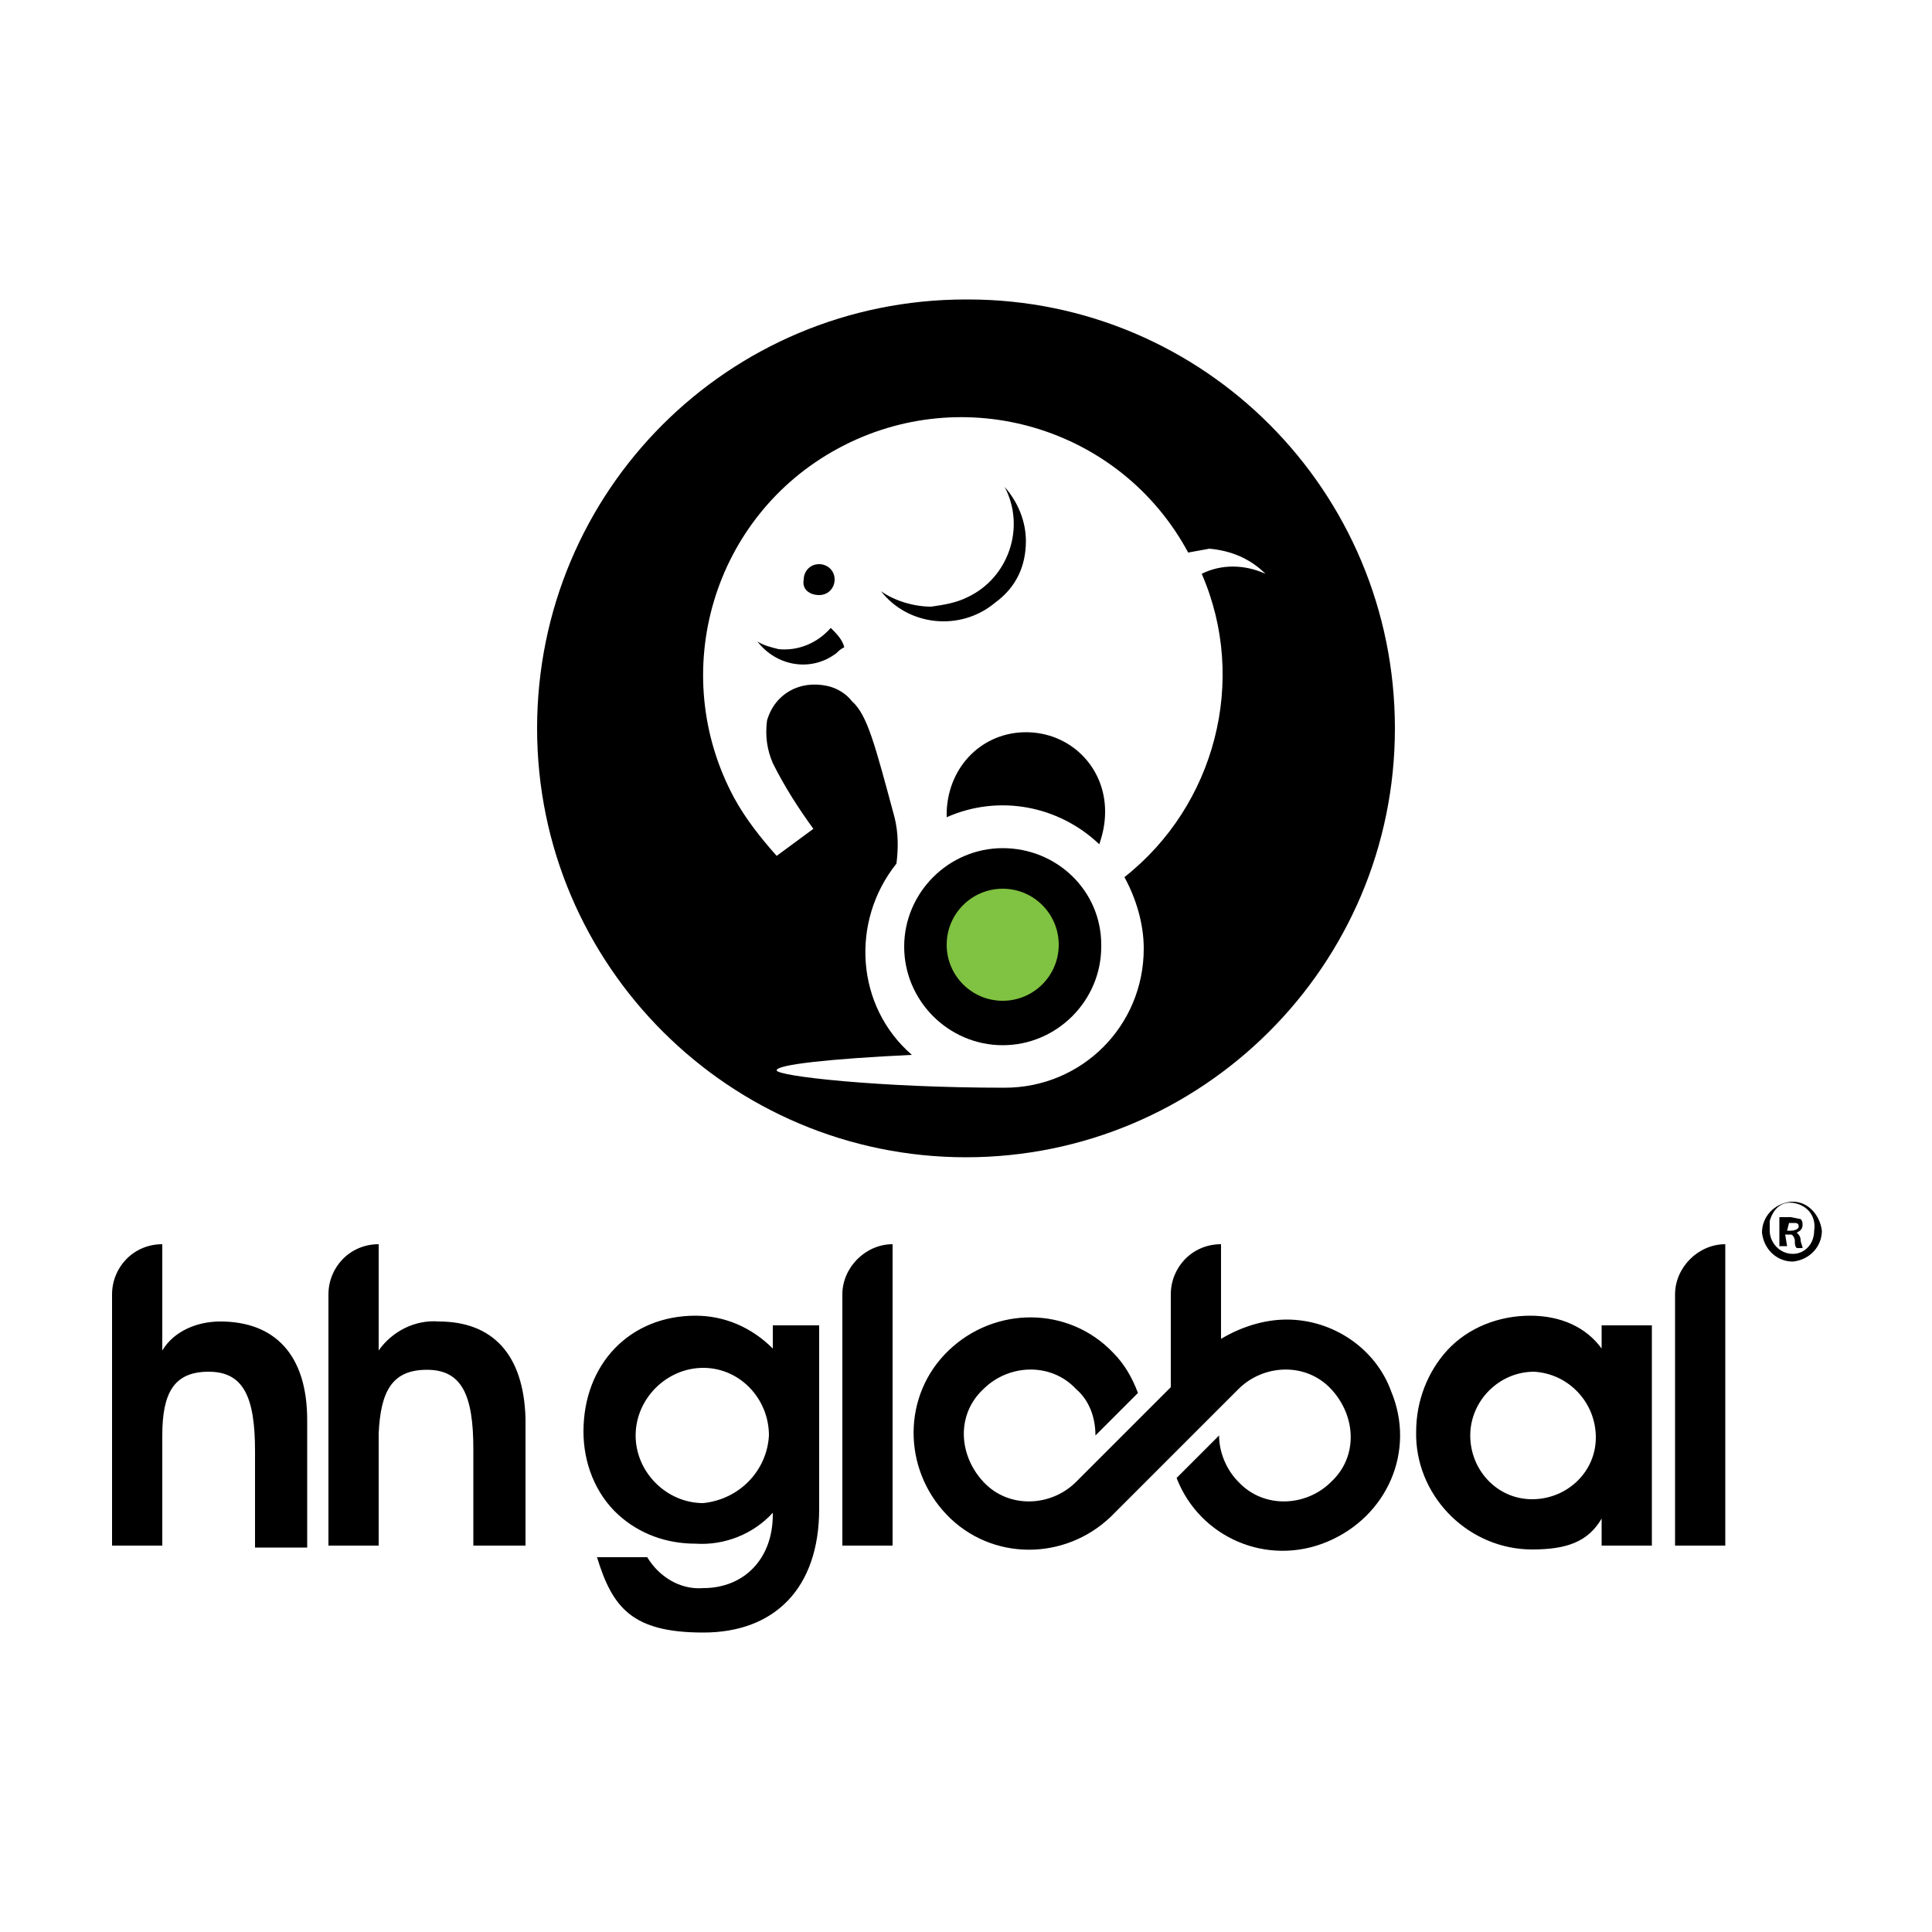 <?xml version="1.0" encoding="utf-8"?>
<!-- Generator: Adobe Illustrator 23.1.0, SVG Export Plug-In . SVG Version: 6.00 Build 0)  -->
<svg version="1.1" id="Capa_1" xmlns="http://www.w3.org/2000/svg" xmlns:xlink="http://www.w3.org/1999/xlink" x="0px" y="0px"
	 viewBox="0 0 100 100" style="enable-background:new 0 0 100 100;" xml:space="preserve">
<style type="text/css">
	.st0{fill:#80C241;}
</style>
<g>
	<g>
		<path d="M94.3,63.7c0,0.8-0.6,1.5-1.5,1.6c-0.8,0-1.5-0.6-1.6-1.5c0-0.8,0.6-1.5,1.5-1.6c0,0,0,0,0.1,0
			C93.6,62.2,94.2,62.9,94.3,63.7C94.3,63.7,94.3,63.7,94.3,63.7z M91.6,63.7c0,0.6,0.5,1.2,1.2,1.2c0.6,0,1.1-0.5,1.1-1.2
			c0.1-0.6-0.2-1.2-0.9-1.4s-1.2,0.2-1.4,0.9C91.6,63.4,91.6,63.6,91.6,63.7z M92.5,64.5h-0.4v-1.5h0.6l0.5,0.1
			c0.1,0.1,0.1,0.2,0.1,0.3c0,0.2-0.1,0.3-0.3,0.4l0,0c0.1,0.1,0.2,0.2,0.2,0.4c0,0.1,0.1,0.3,0.1,0.4h-0.3
			c-0.1-0.1-0.1-0.2-0.1-0.4c0-0.1-0.1-0.3-0.2-0.3c0,0,0,0-0.1,0h-0.2L92.5,64.5L92.5,64.5L92.5,64.5z M92.5,63.7h0.2
			c0.2,0,0.4-0.1,0.4-0.2c0-0.2-0.1-0.2-0.3-0.2h-0.2L92.5,63.7L92.5,63.7L92.5,63.7z M86.7,67v13h2.6V64.4l0,0
			C87.9,64.4,86.7,65.6,86.7,67L86.7,67z M43.6,67v13h2.6V64.4l0,0C44.8,64.4,43.6,65.6,43.6,67z M11.4,68.4c-1.2,0-2.4,0.5-3,1.5
			v-5.5l0,0c-1.5,0-2.6,1.2-2.6,2.6l0,0v13h2.6v-5.7C8.4,72.1,9,71,10.8,71s2.4,1.3,2.4,4.1v5h2.7v-6.6
			C15.9,70.1,14.2,68.4,11.4,68.4z M40,68.6h2.4v9.5c0,4.1-2.3,6.4-6,6.4c-3.7,0-4.7-1.3-5.5-3.9h2.6c0.6,1,1.7,1.7,2.9,1.6
			c2.1,0,3.6-1.5,3.6-3.8v-0.1c-1,1.1-2.5,1.7-4,1.6c-1.5,0-2.9-0.5-4-1.5c-1.2-1.1-1.8-2.7-1.8-4.3c0-3.5,2.4-6,5.8-6
			c1.5,0,2.9,0.6,4,1.7L40,68.6L40,68.6z M39.8,74.3c0-1.9-1.5-3.5-3.4-3.5c-1.9,0-3.5,1.6-3.5,3.5c0,1.9,1.6,3.5,3.5,3.5
			C38.3,77.6,39.7,76.1,39.8,74.3z M82.9,68.6h2.6V80h-2.6v-1.4c-0.7,1.2-1.8,1.6-3.6,1.6c-3.2,0-5.9-2.6-6-5.8c0-0.1,0-0.2,0-0.3
			c0-1.6,0.6-3.1,1.6-4.2c1.1-1.2,2.7-1.8,4.3-1.8c1.6,0,2.9,0.6,3.7,1.7V68.6L82.9,68.6L82.9,68.6z M82.6,74.4
			c0-1.8-1.4-3.3-3.2-3.4c-1.8,0-3.3,1.5-3.3,3.3c0,1.8,1.4,3.3,3.2,3.3C81.1,77.6,82.6,76.2,82.6,74.4L82.6,74.4L82.6,74.4z
			 M22.7,68.4c-1.2-0.1-2.4,0.5-3.1,1.5v-5.5l0,0c-1.5,0-2.6,1.2-2.6,2.6l0,0v13h2.6v-5.8c0.1-2.2,0.7-3.3,2.5-3.3
			c1.8,0,2.4,1.3,2.4,4.1v5h2.7v-6.6C27.1,70.1,25.5,68.4,22.7,68.4z M66.6,68.3c-1.2,0-2.4,0.4-3.4,1v-0.8l0,0v-4.1l0,0
			c-1.5,0-2.6,1.2-2.6,2.6l0,0v4.8l-4.7,4.7l-0.2,0.2c-1.3,1.3-3.5,1.4-4.8,0s-1.4-3.5,0-4.8c1.3-1.3,3.5-1.4,4.8,0
			c0.7,0.6,1,1.5,1,2.4l2.2-2.2c-0.3-0.8-0.7-1.5-1.3-2.1c-2.3-2.4-6.1-2.4-8.5-0.1c-2.4,2.3-2.4,6.1-0.1,8.5
			c2.3,2.4,6.1,2.4,8.5,0.1l0,0l0,0l2.5-2.5l4.1-4.1c1.3-1.3,3.5-1.4,4.8,0s1.4,3.5,0,4.8c-1.3,1.3-3.5,1.4-4.8,0
			c-0.6-0.6-1-1.5-1-2.4l0,0l-2.2,2.2c1.2,3.1,4.7,4.6,7.8,3.3s4.6-4.7,3.3-7.8C71.2,69.8,69,68.3,66.6,68.3L66.6,68.3z"/>
	</g>
	<g>
		<path d="M53.1,37.9c2.3,0,4.1,1.8,4.1,4.1l0,0c0,0.6-0.1,1.1-0.3,1.7c-2.1-2-5.2-2.6-7.9-1.4c0-0.1,0-0.3,0-0.3
			C49.1,39.6,50.9,37.9,53.1,37.9z M42.4,30.8c0.5,0,0.8-0.4,0.8-0.8c0-0.5-0.4-0.8-0.8-0.8c-0.5,0-0.8,0.4-0.8,0.8
			C41.5,30.5,41.9,30.8,42.4,30.8z M40.3,33.6c-0.4-0.1-0.8-0.2-1.1-0.4c1,1.3,2.8,1.6,4.1,0.6c0.1-0.1,0.2-0.2,0.4-0.3
			c-0.1-0.4-0.4-0.7-0.7-1C42.3,33.3,41.3,33.7,40.3,33.6z M53.1,28c0-1-0.4-2-1.1-2.8c1.1,2.1,0.2,4.7-1.9,5.7
			c-0.6,0.3-1.2,0.4-1.9,0.5c-0.9,0-1.9-0.3-2.6-0.8c1.4,1.8,4.1,2.1,5.9,0.6C52.6,30.4,53.1,29.3,53.1,28z M51.9,43.9
			c-2.8,0-5.1,2.3-5.1,5.1c0,2.8,2.3,5.1,5.1,5.1c2.8,0,5.1-2.3,5.1-5.1c0,0,0-0.1,0-0.1C57,46.1,54.7,43.9,51.9,43.9z M72.2,37.7
			c0,12.3-10,22.2-22.2,22.2S27.8,50,27.8,37.7S37.7,15.5,50,15.5c0,0,0.1,0,0.1,0C62.3,15.5,72.2,25.4,72.2,37.7z M65.5,29.7
			c-0.8-0.8-1.8-1.2-2.9-1.3l-1.1,0.2c-3.5-6.5-11.6-8.9-18.1-5.4s-8.9,11.6-5.4,18.1c0.6,1.1,1.4,2.1,2.2,3l1.9-1.4
			c-0.8-1.1-1.5-2.2-2.1-3.4c-0.3-0.7-0.4-1.4-0.3-2.2l0,0c0.4-1.4,1.7-2.1,3.1-1.8c0.5,0.1,1,0.4,1.3,0.8c0.8,0.7,1.2,2.3,2.2,6
			c0.2,0.8,0.2,1.6,0.1,2.4c-2.4,3-2.1,7.4,0.8,9.9c-4.2,0.2-7,0.5-7,0.8s5.3,0.9,11.8,0.9c4,0,7.2-3.2,7.2-7.2c0-1.3-0.4-2.6-1-3.7
			c4.7-3.7,6.4-10.2,4-15.7C63.2,29.2,64.4,29.2,65.5,29.7z"/>
		<circle class="st0" cx="51.9" cy="48.9" r="2.9"/>
	</g>
</g>
</svg>
